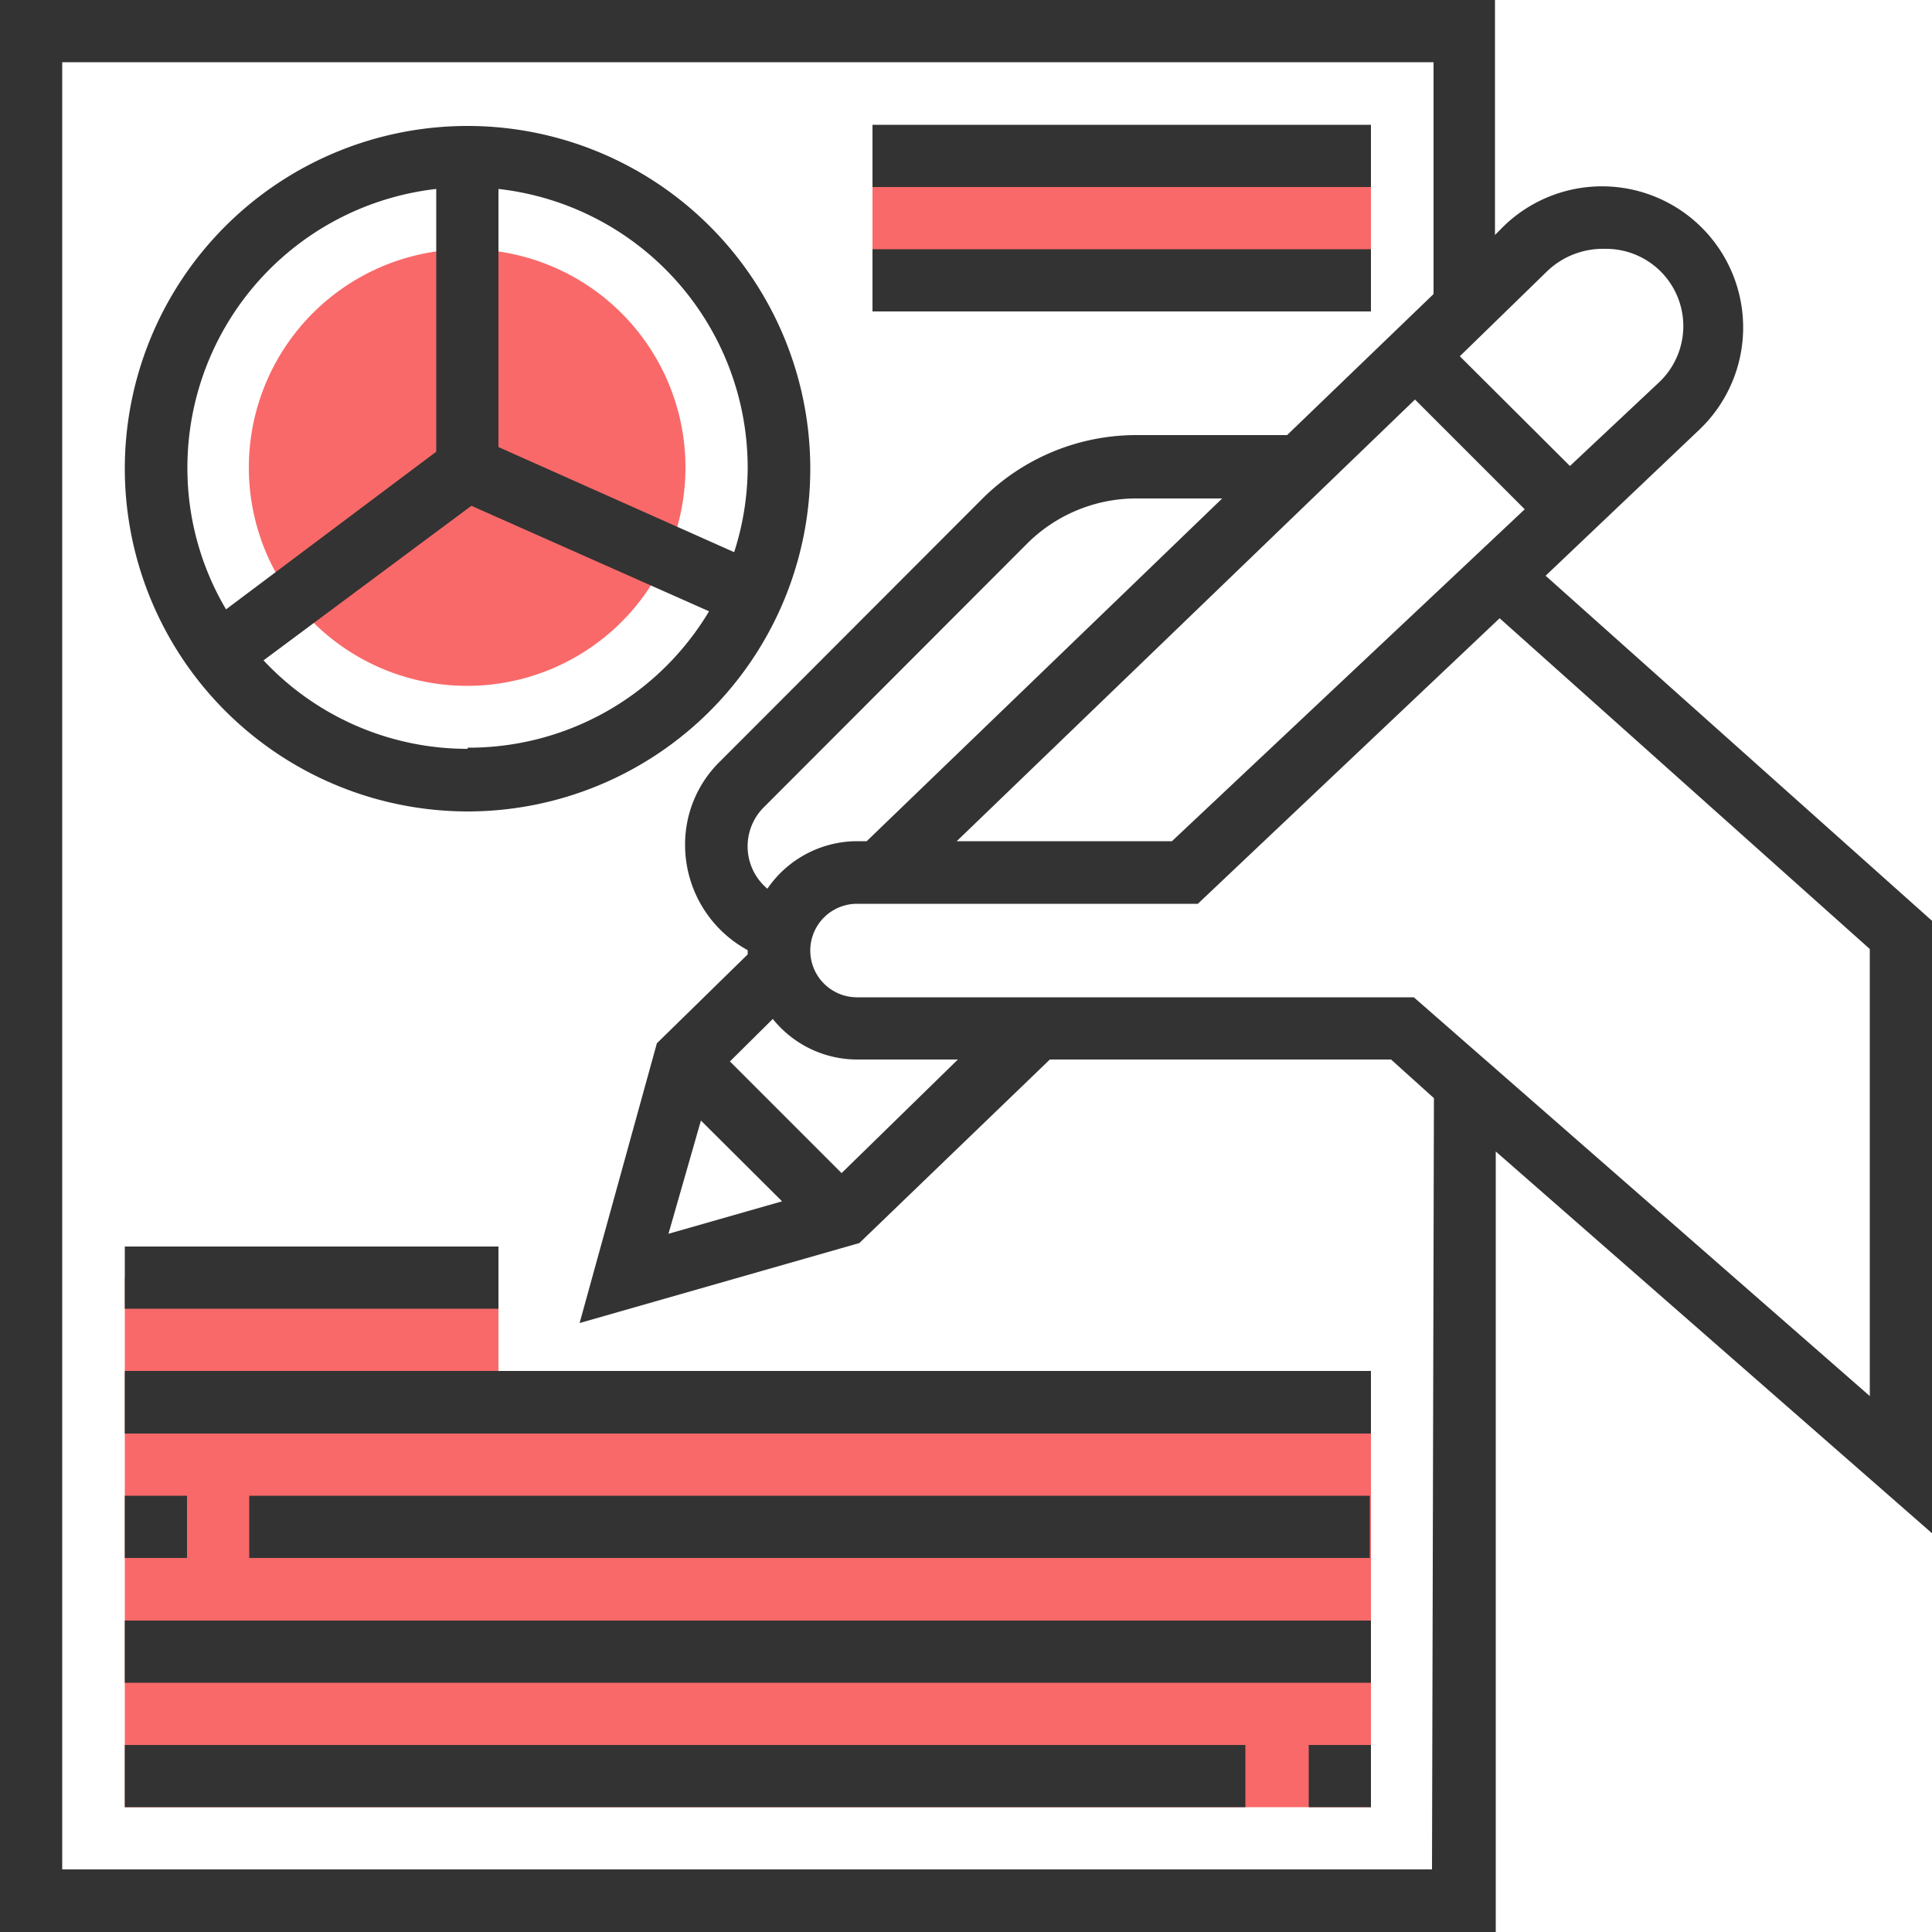 <svg xmlns="http://www.w3.org/2000/svg" width="50" height="50" viewBox="0 0 50 50"><title>icons</title><path d="M17.74,12.1A5.65,5.65,0,1,1,12.1,6.45,5.65,5.65,0,0,1,17.74,12.1Z" fill="#f96969"/><path d="M22.58,4h12.9V7.26H22.58Z" fill="#f96969"/><path d="M12.9,35.48V33.06H3.23V46.77H35.48V35.48Z" fill="#f96969"/><path d="M50,23.83,40,14.9l4-3.8a3.65,3.65,0,0,0-5.08-5.25l-.23.23V0H0V50H38.71V29.8L50,39.68ZM18.14,29l2.1,2.09-2.94.84Zm3.64,1.36-2.89-2.89L20,26.37a2.8,2.8,0,0,0,2.18,1.05h2.61ZM19.86,23a1.43,1.43,0,0,1-.07-2.13l6.78-6.79a4,4,0,0,1,2.85-1.18h2.21l-9.2,8.87h-.25A2.82,2.82,0,0,0,19.86,23ZM36.62,10.34l2.84,2.84-9.13,8.59H24.76ZM40.06,7a2.09,2.09,0,0,1,1.48-.56,2,2,0,0,1,1.38,3.47l-2.29,2.15L37.78,9.22Zm-3,41.38H1.61V1.61H37.1v6l-3.79,3.65H29.42a5.65,5.65,0,0,0-4,1.65l-6.78,6.79a3,3,0,0,0-.91,2.18,3.1,3.1,0,0,0,1.62,2.71s0,.07,0,.11L17,27,15,34.24l7.24-2.07,4.93-4.75H36l1.11,1ZM48.39,36.13,36.59,25.81H22.18a1.21,1.21,0,0,1,0-2.42H31L38.81,16l9.58,8.56Z" fill="#333"/><path d="M3.23,32.26H12.9v1.61H3.23Z" fill="#333"/><path d="M3.23,35.48H35.48V37.1H3.23Z" fill="#333"/><path d="M6.45,38.71h29v1.61h-29Z" fill="#333"/><path d="M3.23,38.71H4.84v1.61H3.23Z" fill="#333"/><path d="M3.23,41.94H35.48v1.61H3.23Z" fill="#333"/><path d="M33.87,45.16h1.61v1.61H33.87Z" fill="#333"/><path d="M3.23,45.16h29v1.61h-29Z" fill="#333"/><path d="M12.1,21A8.87,8.87,0,1,0,3.23,12.1,8.88,8.88,0,0,0,12.1,21Zm0-1.62a7.22,7.22,0,0,1-5.28-2.29l5.38-4,6.15,2.73A7.24,7.24,0,0,1,12.1,19.35Zm7.25-7.25A7.22,7.22,0,0,1,19,14.29L12.9,11.57V4.89A7.26,7.26,0,0,1,19.35,12.1ZM11.29,4.89v6.8L5.85,15.77a7.17,7.17,0,0,1-1-3.67A7.26,7.26,0,0,1,11.29,4.89Z" fill="#333"/><path d="M22.58,3.23h12.9V4.84H22.58Z" fill="#333"/><path d="M22.58,6.45h12.9V8.06H22.58Z" fill="#333"/></svg>